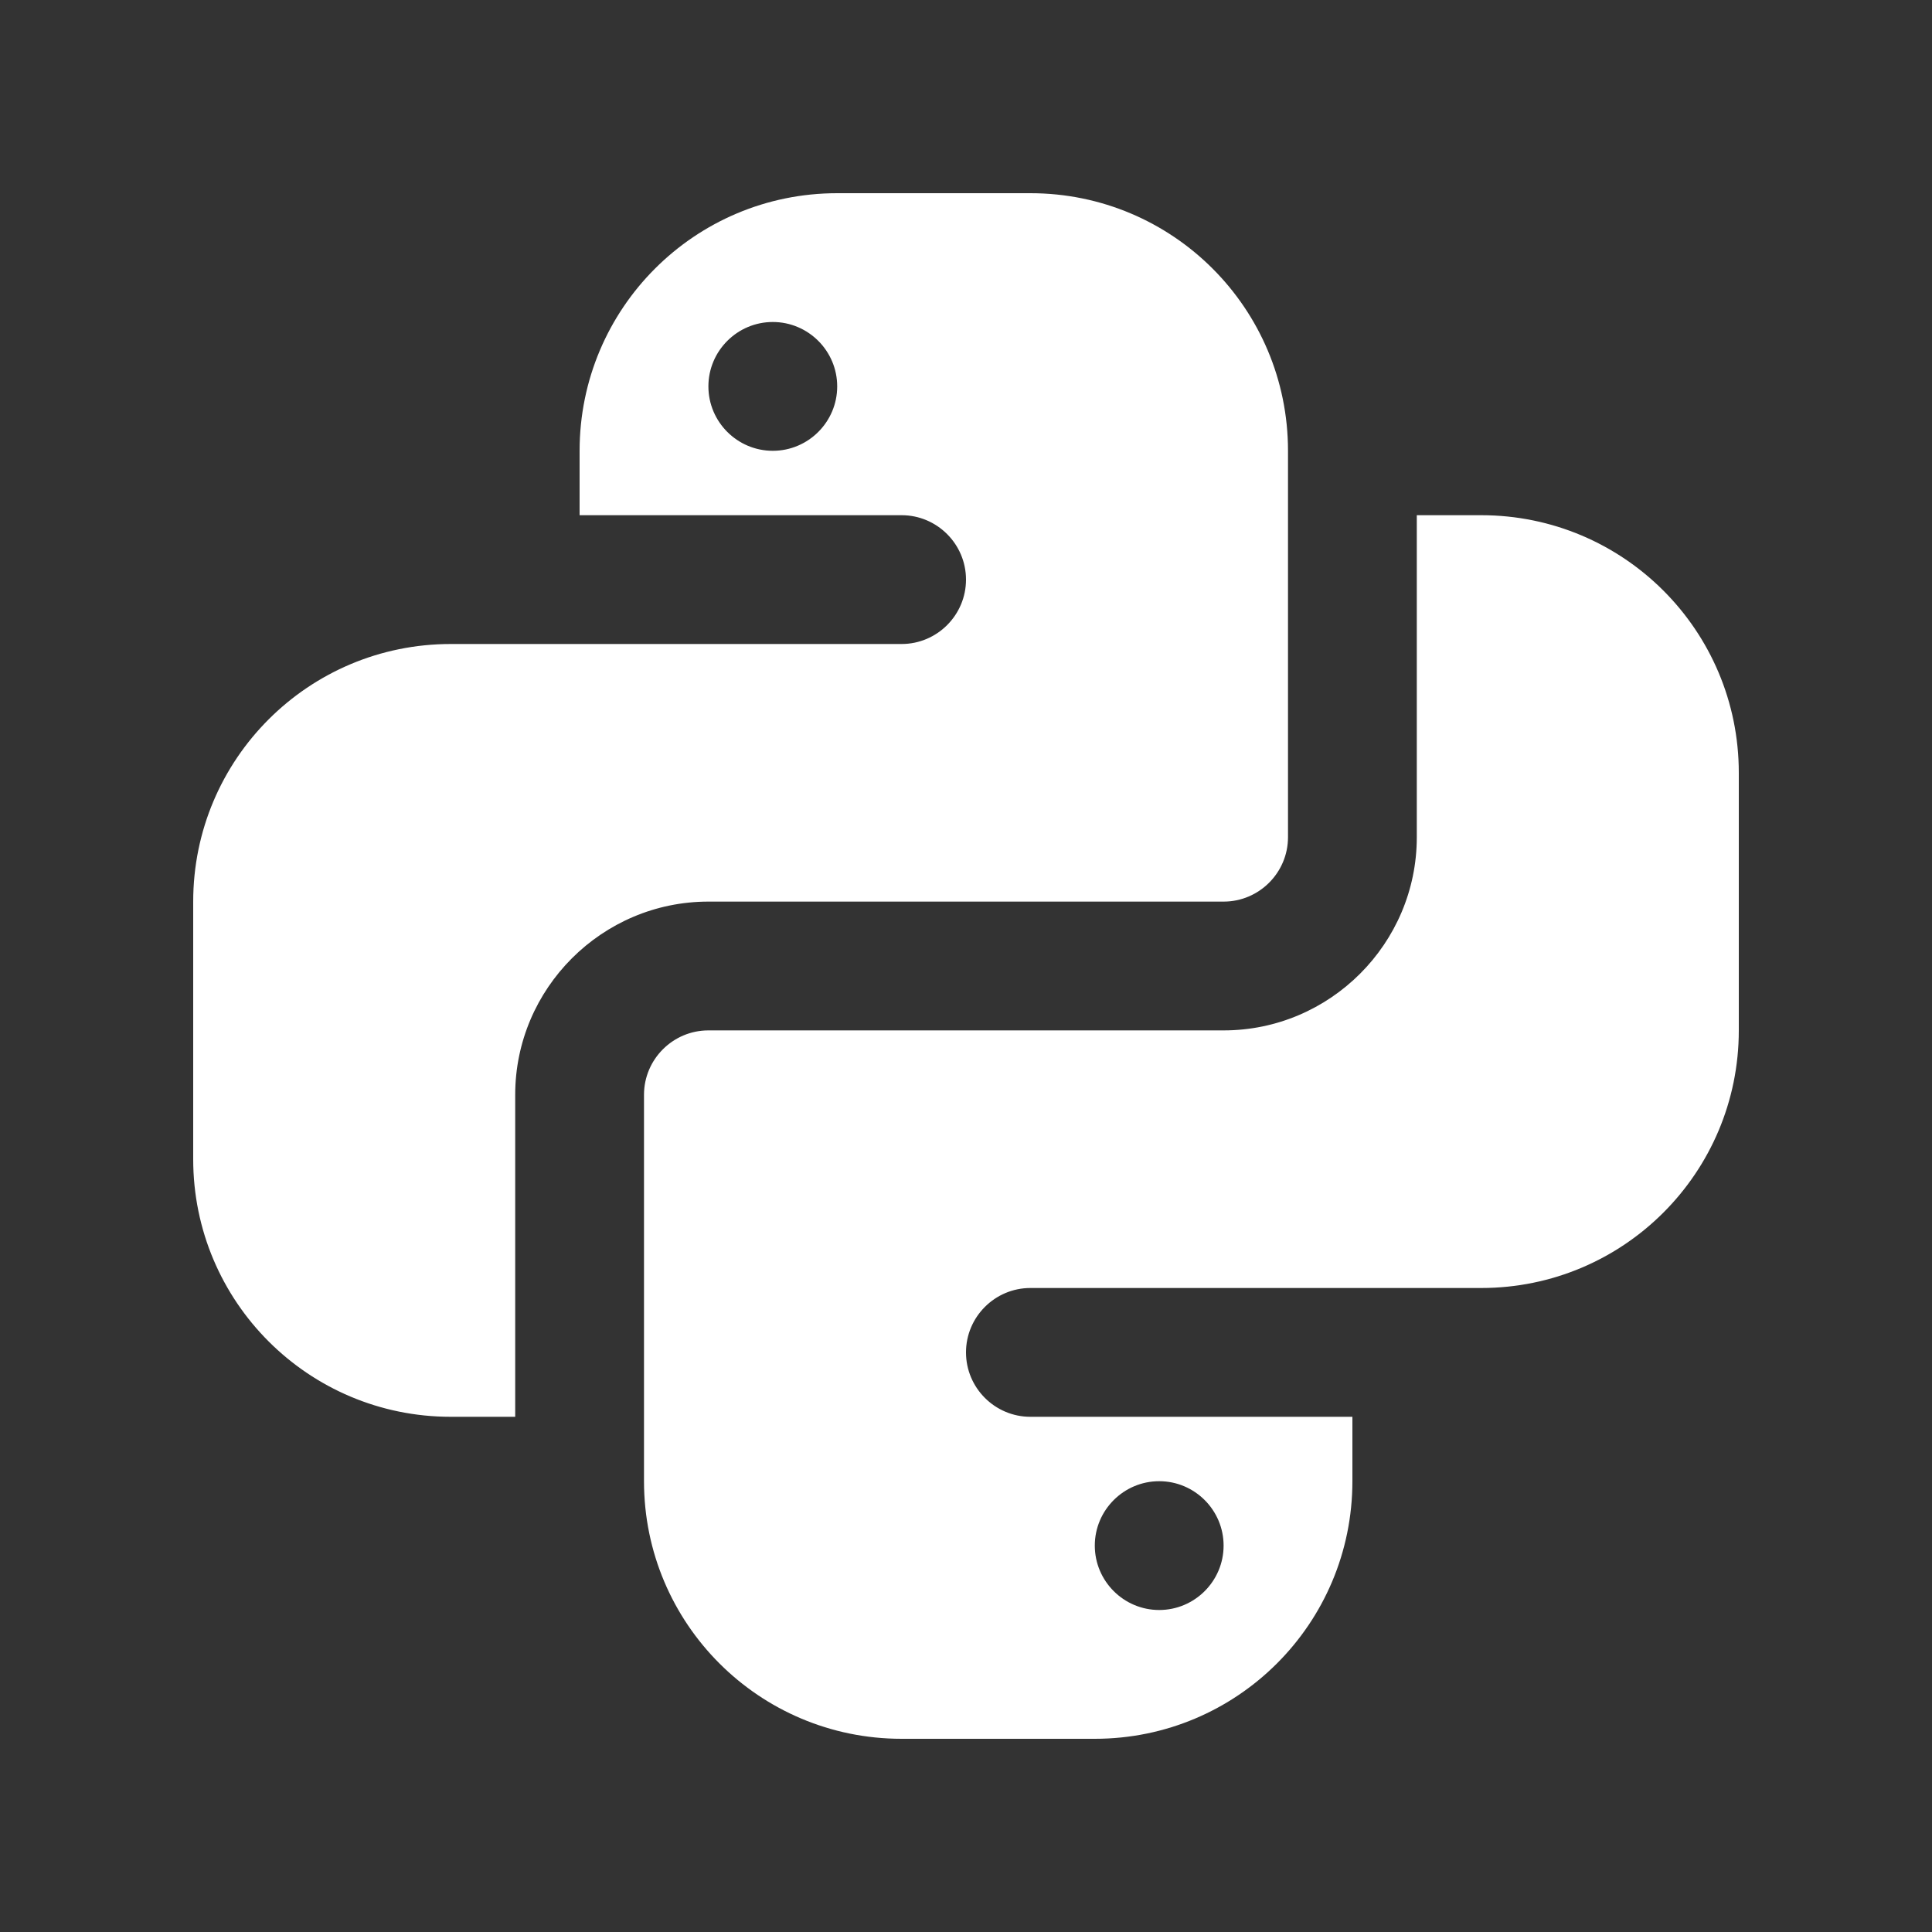 <?xml version="1.0" encoding="UTF-8"?>
<svg xmlns="http://www.w3.org/2000/svg" xmlns:xlink="http://www.w3.org/1999/xlink" viewBox="0 0 30 30" width="30px" height="30px">
<rect x="0" y="0" width="30" height="30" fill="#333333" stroke="none"/>
<g id="surface43157833">
<path style=" stroke:none;fill-rule:nonzero;fill:rgb(100%,100%,100%);fill-opacity:1;" d="M 13 3 C 10.789 3 9 4.789 9 7 L 9 8 L 14 8 C 14.551 8 15 8.449 15 9 C 15 9.551 14.551 10 14 10 L 7 10 C 4.789 10 3 11.789 3 14 L 3 18 C 3 20.211 4.789 22 7 22 L 8 22 L 8 17 C 8 15.348 9.348 14 11 14 L 19 14 C 19.551 14 20 13.551 20 13 L 20 7 C 20 4.789 18.211 3 16 3 Z M 12 5 C 12.551 5 13 5.449 13 6 C 13 6.551 12.551 7 12 7 C 11.449 7 11 6.551 11 6 C 11 5.449 11.449 5 12 5 Z M 22 8 L 22 13 C 22 14.652 20.652 16 19 16 L 11 16 C 10.449 16 10 16.449 10 17 L 10 23 C 10 25.211 11.789 27 14 27 L 17 27 C 19.211 27 21 25.211 21 23 L 21 22 L 16 22 C 15.449 22 15 21.551 15 21 C 15 20.449 15.449 20 16 20 L 23 20 C 25.211 20 27 18.211 27 16 L 27 12 C 27 9.789 25.211 8 23 8 Z M 18 23 C 18.551 23 19 23.449 19 24 C 19 24.551 18.551 25 18 25 C 17.449 25 17 24.551 17 24 C 17 23.449 17.449 23 18 23 Z M 18 23 "/>
</g>
</svg>

